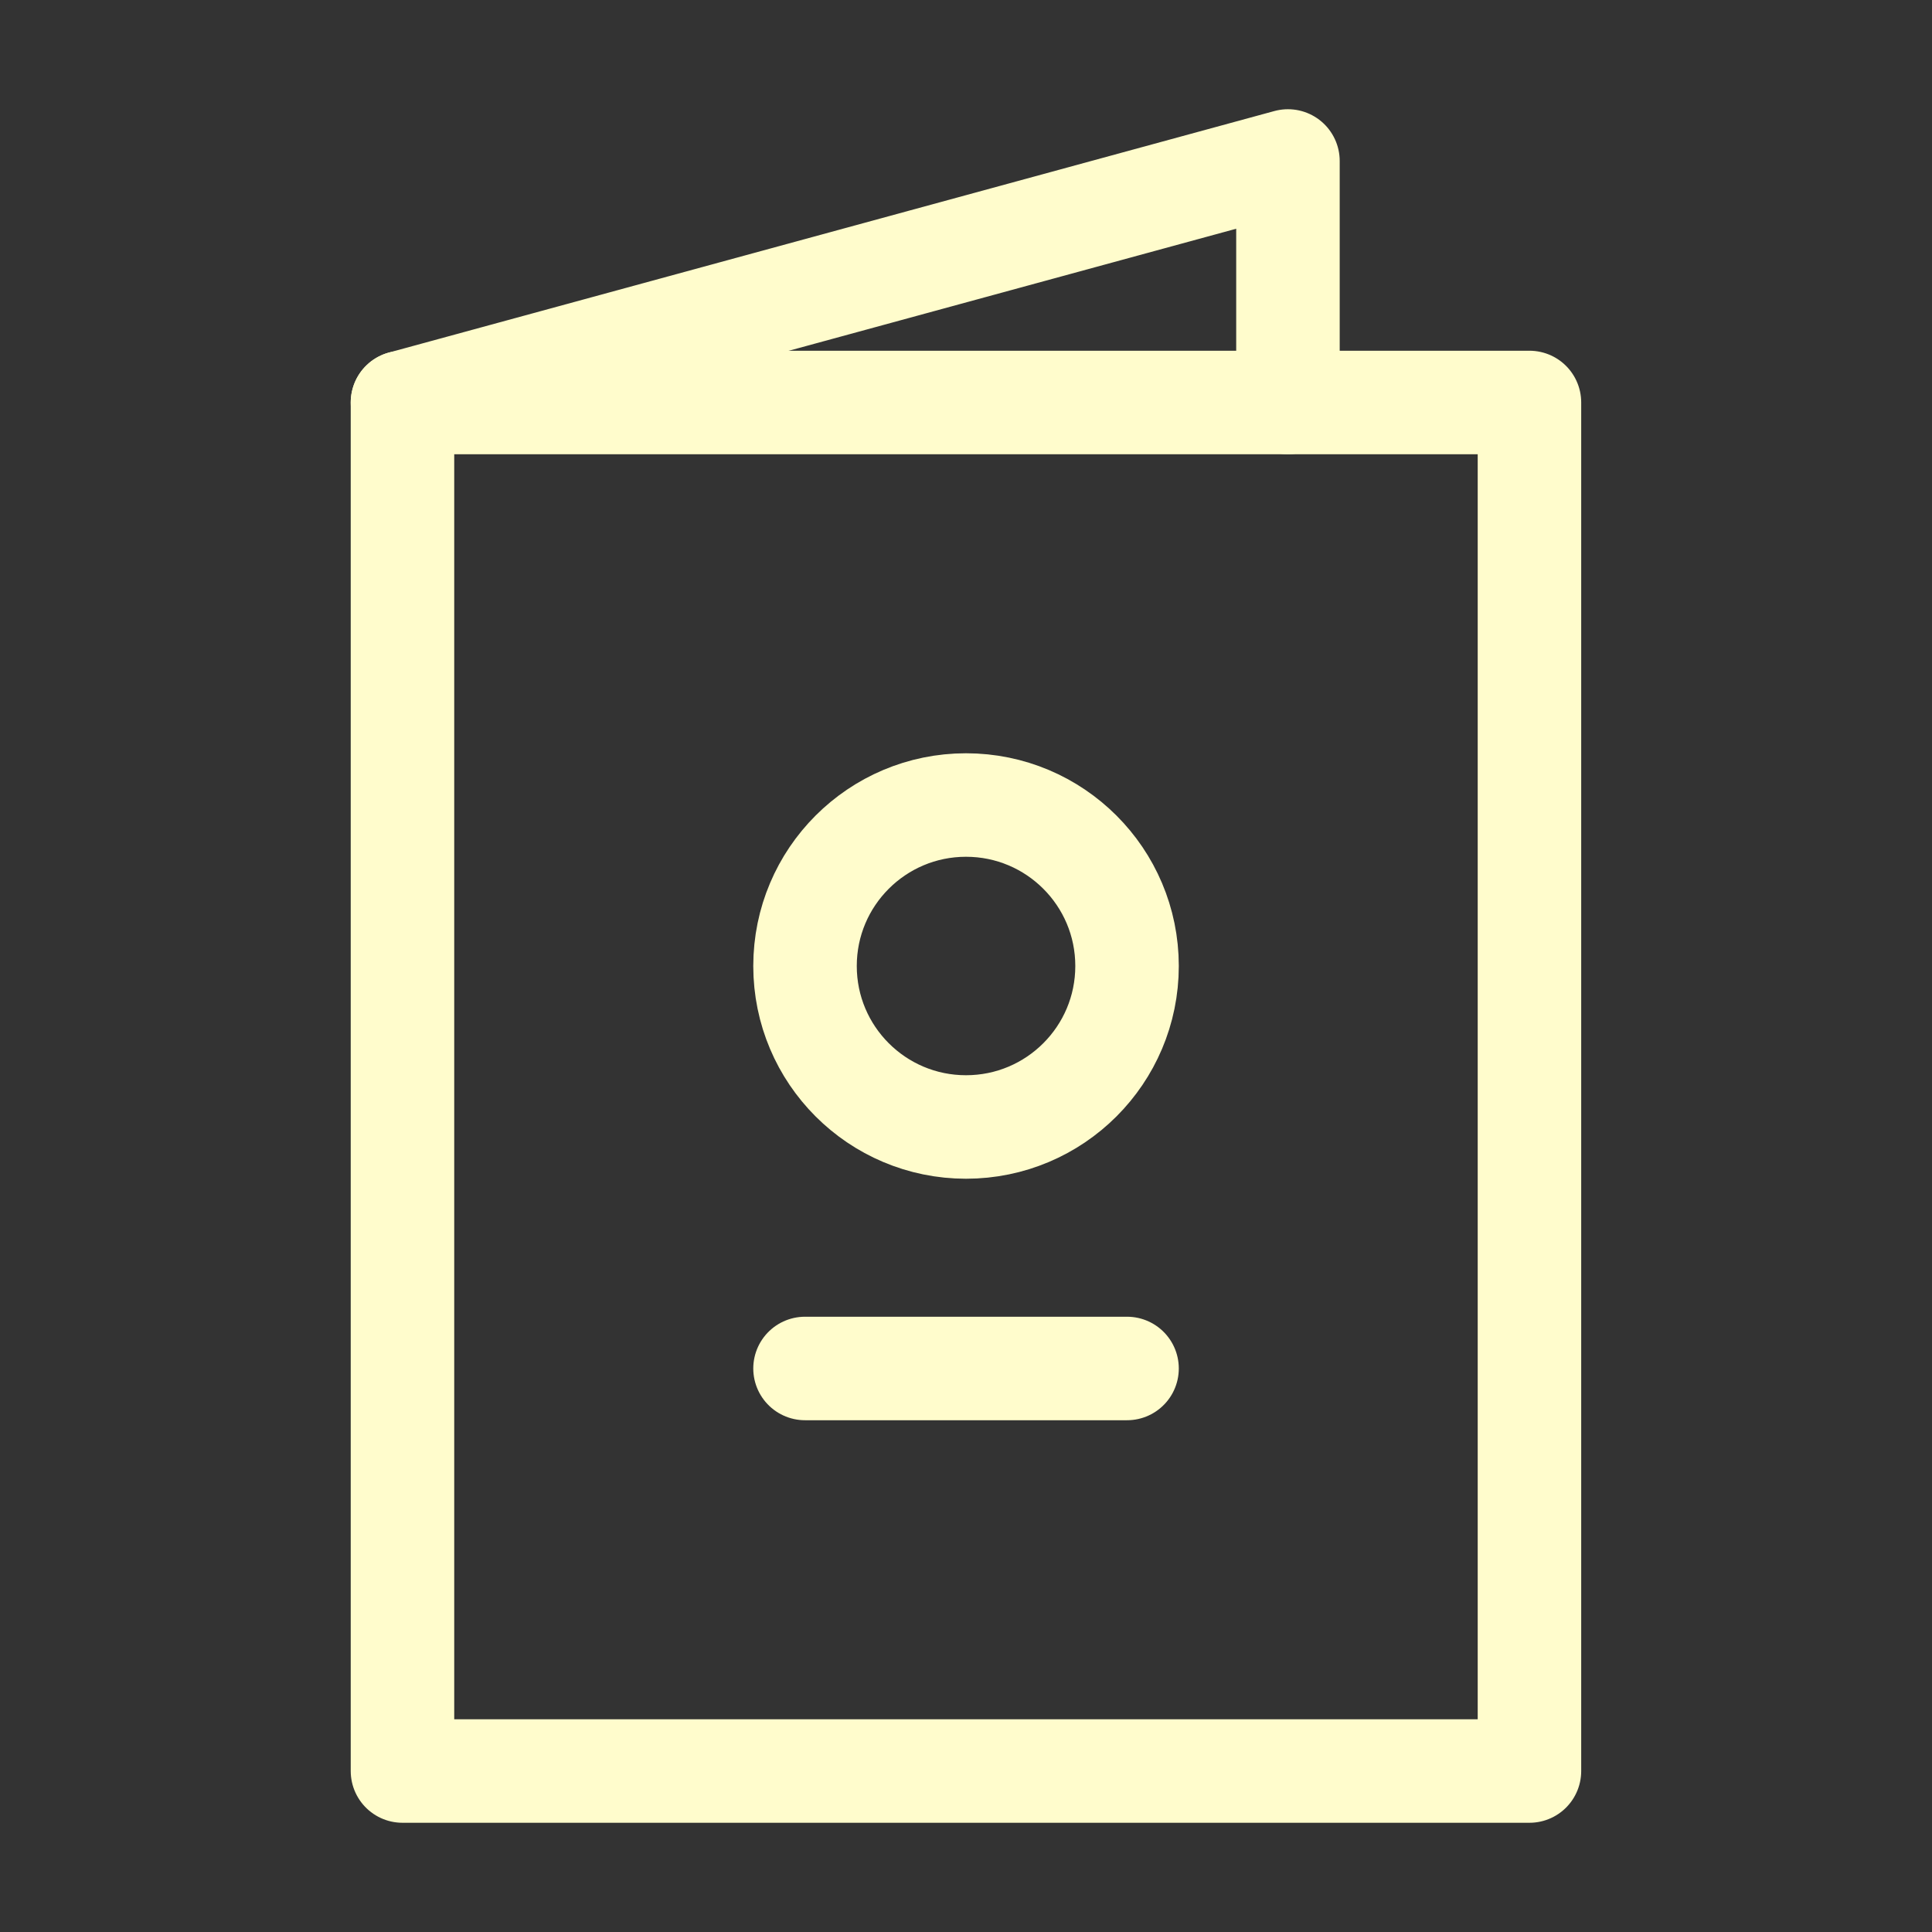 <svg width="28" height="28" viewBox="0 0 28 28" fill="none" xmlns="http://www.w3.org/2000/svg">
<rect x="0" y="0" width="28" height="28" fill="#333333" stroke="none"/>
<path d="M5.833 5.833H18.666H22.166V25.667H5.833V5.833Z" stroke="#FFFCCC" stroke-width="1.5" stroke-linecap="round" stroke-linejoin="round"/>
<path d="M5.833 5.833L18.666 2.333V5.833" stroke="#FFFCCC" stroke-width="1.5" stroke-linecap="round" stroke-linejoin="round"/>
<path d="M14 16.333C15.289 16.333 16.334 15.289 16.334 14C16.334 12.711 15.289 11.667 14 11.667C12.712 11.667 11.667 12.711 11.667 14C11.667 15.289 12.712 16.333 14 16.333Z" stroke="#FFFCCC" stroke-width="1.5" stroke-linecap="round" stroke-linejoin="round"/>
<path d="M11.667 19.833H16.334" stroke="#FFFCCC" stroke-width="1.5" stroke-linecap="round" stroke-linejoin="round"/>
</svg>
